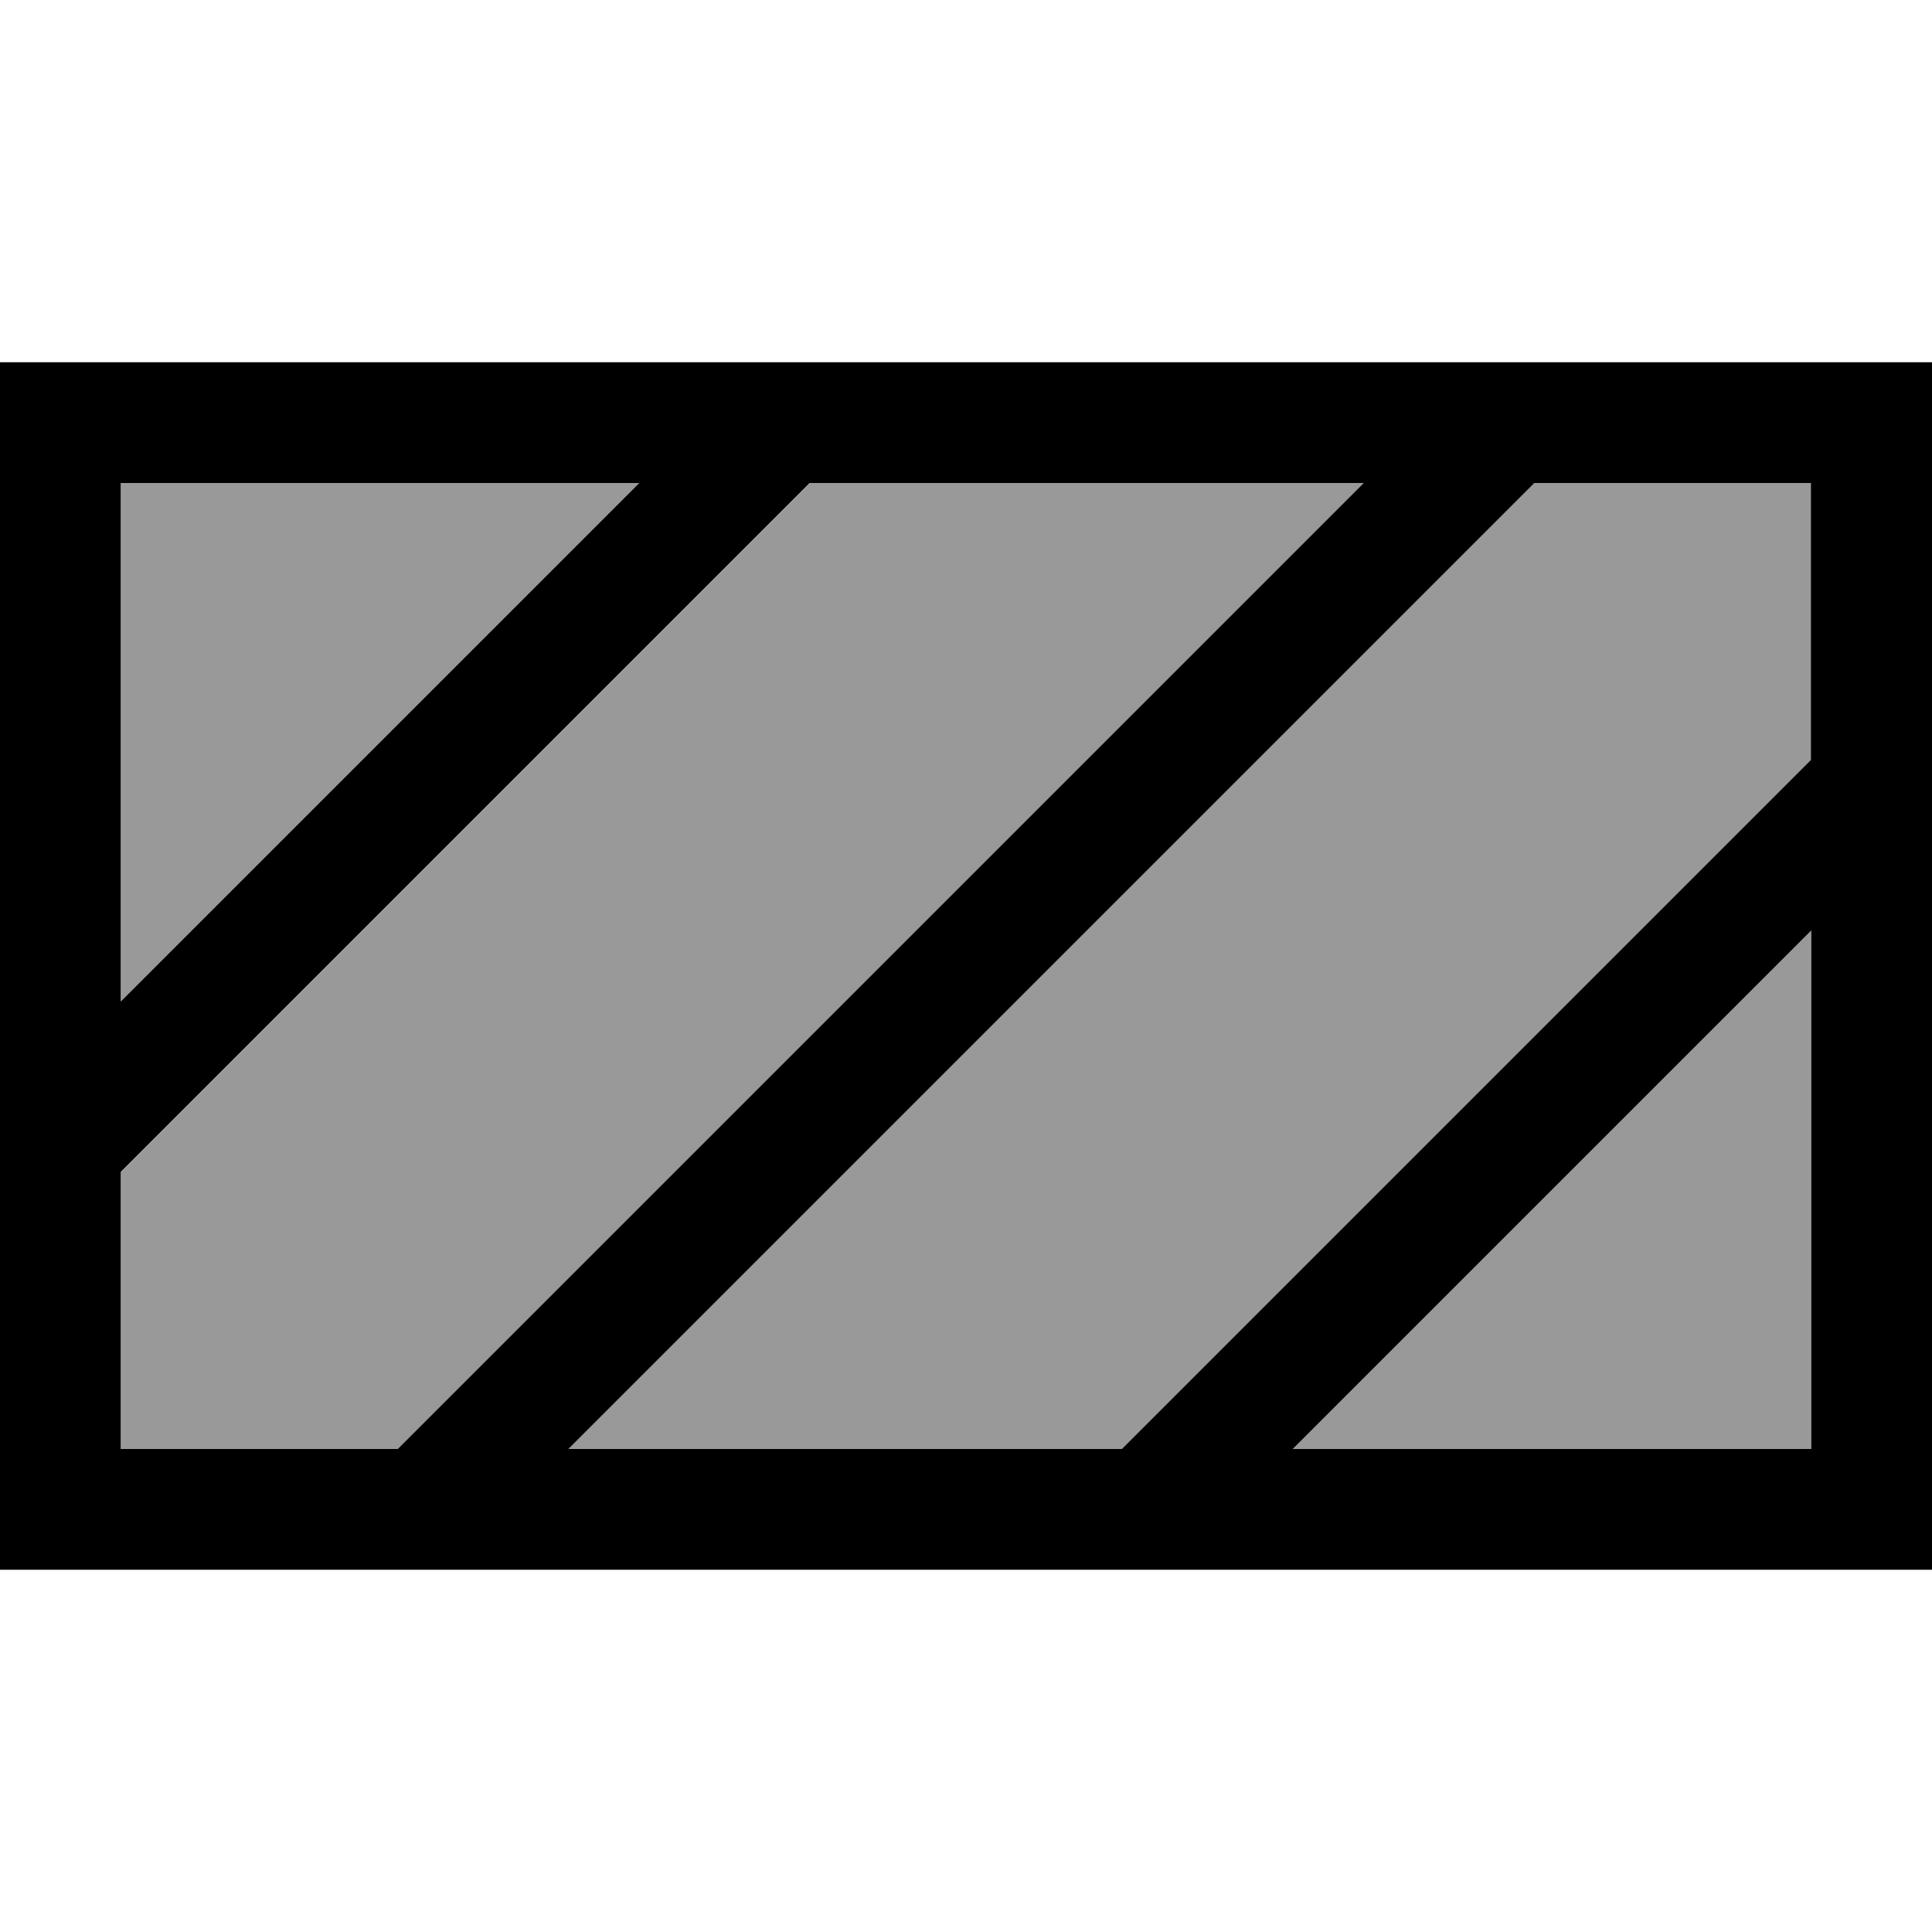<svg xmlns="http://www.w3.org/2000/svg" viewBox="0 0 512 512"><!--! Font Awesome Pro 7.1.0 by @fontawesome - https://fontawesome.com License - https://fontawesome.com/license (Commercial License) Copyright 2025 Fonticons, Inc. --><path opacity=".4" fill="currentColor" d="M32 128L32 265.4 169.4 128 32 128zm0 182.6l0 73.4 73.4 0 256-256-146.7 0-182.6 182.6zM150.6 384l146.7 0 182.6-182.6 0-73.4-73.4 0-256 256zm192 0L480 384 480 246.6 342.6 384z"/><path fill="currentColor" d="M406.6 128l-256 256 146.7 0 182.6-182.6 0-73.4-73.4 0zm-45.3 0l-146.7 0-182.6 182.6 0 73.4 73.4 0 256-256zM32 265.4L169.4 128 32 128 32 265.4zM342.6 384L480 384 480 246.6 342.6 384zM0 96l512 0 0 320-512 0 0-320z"/></svg>